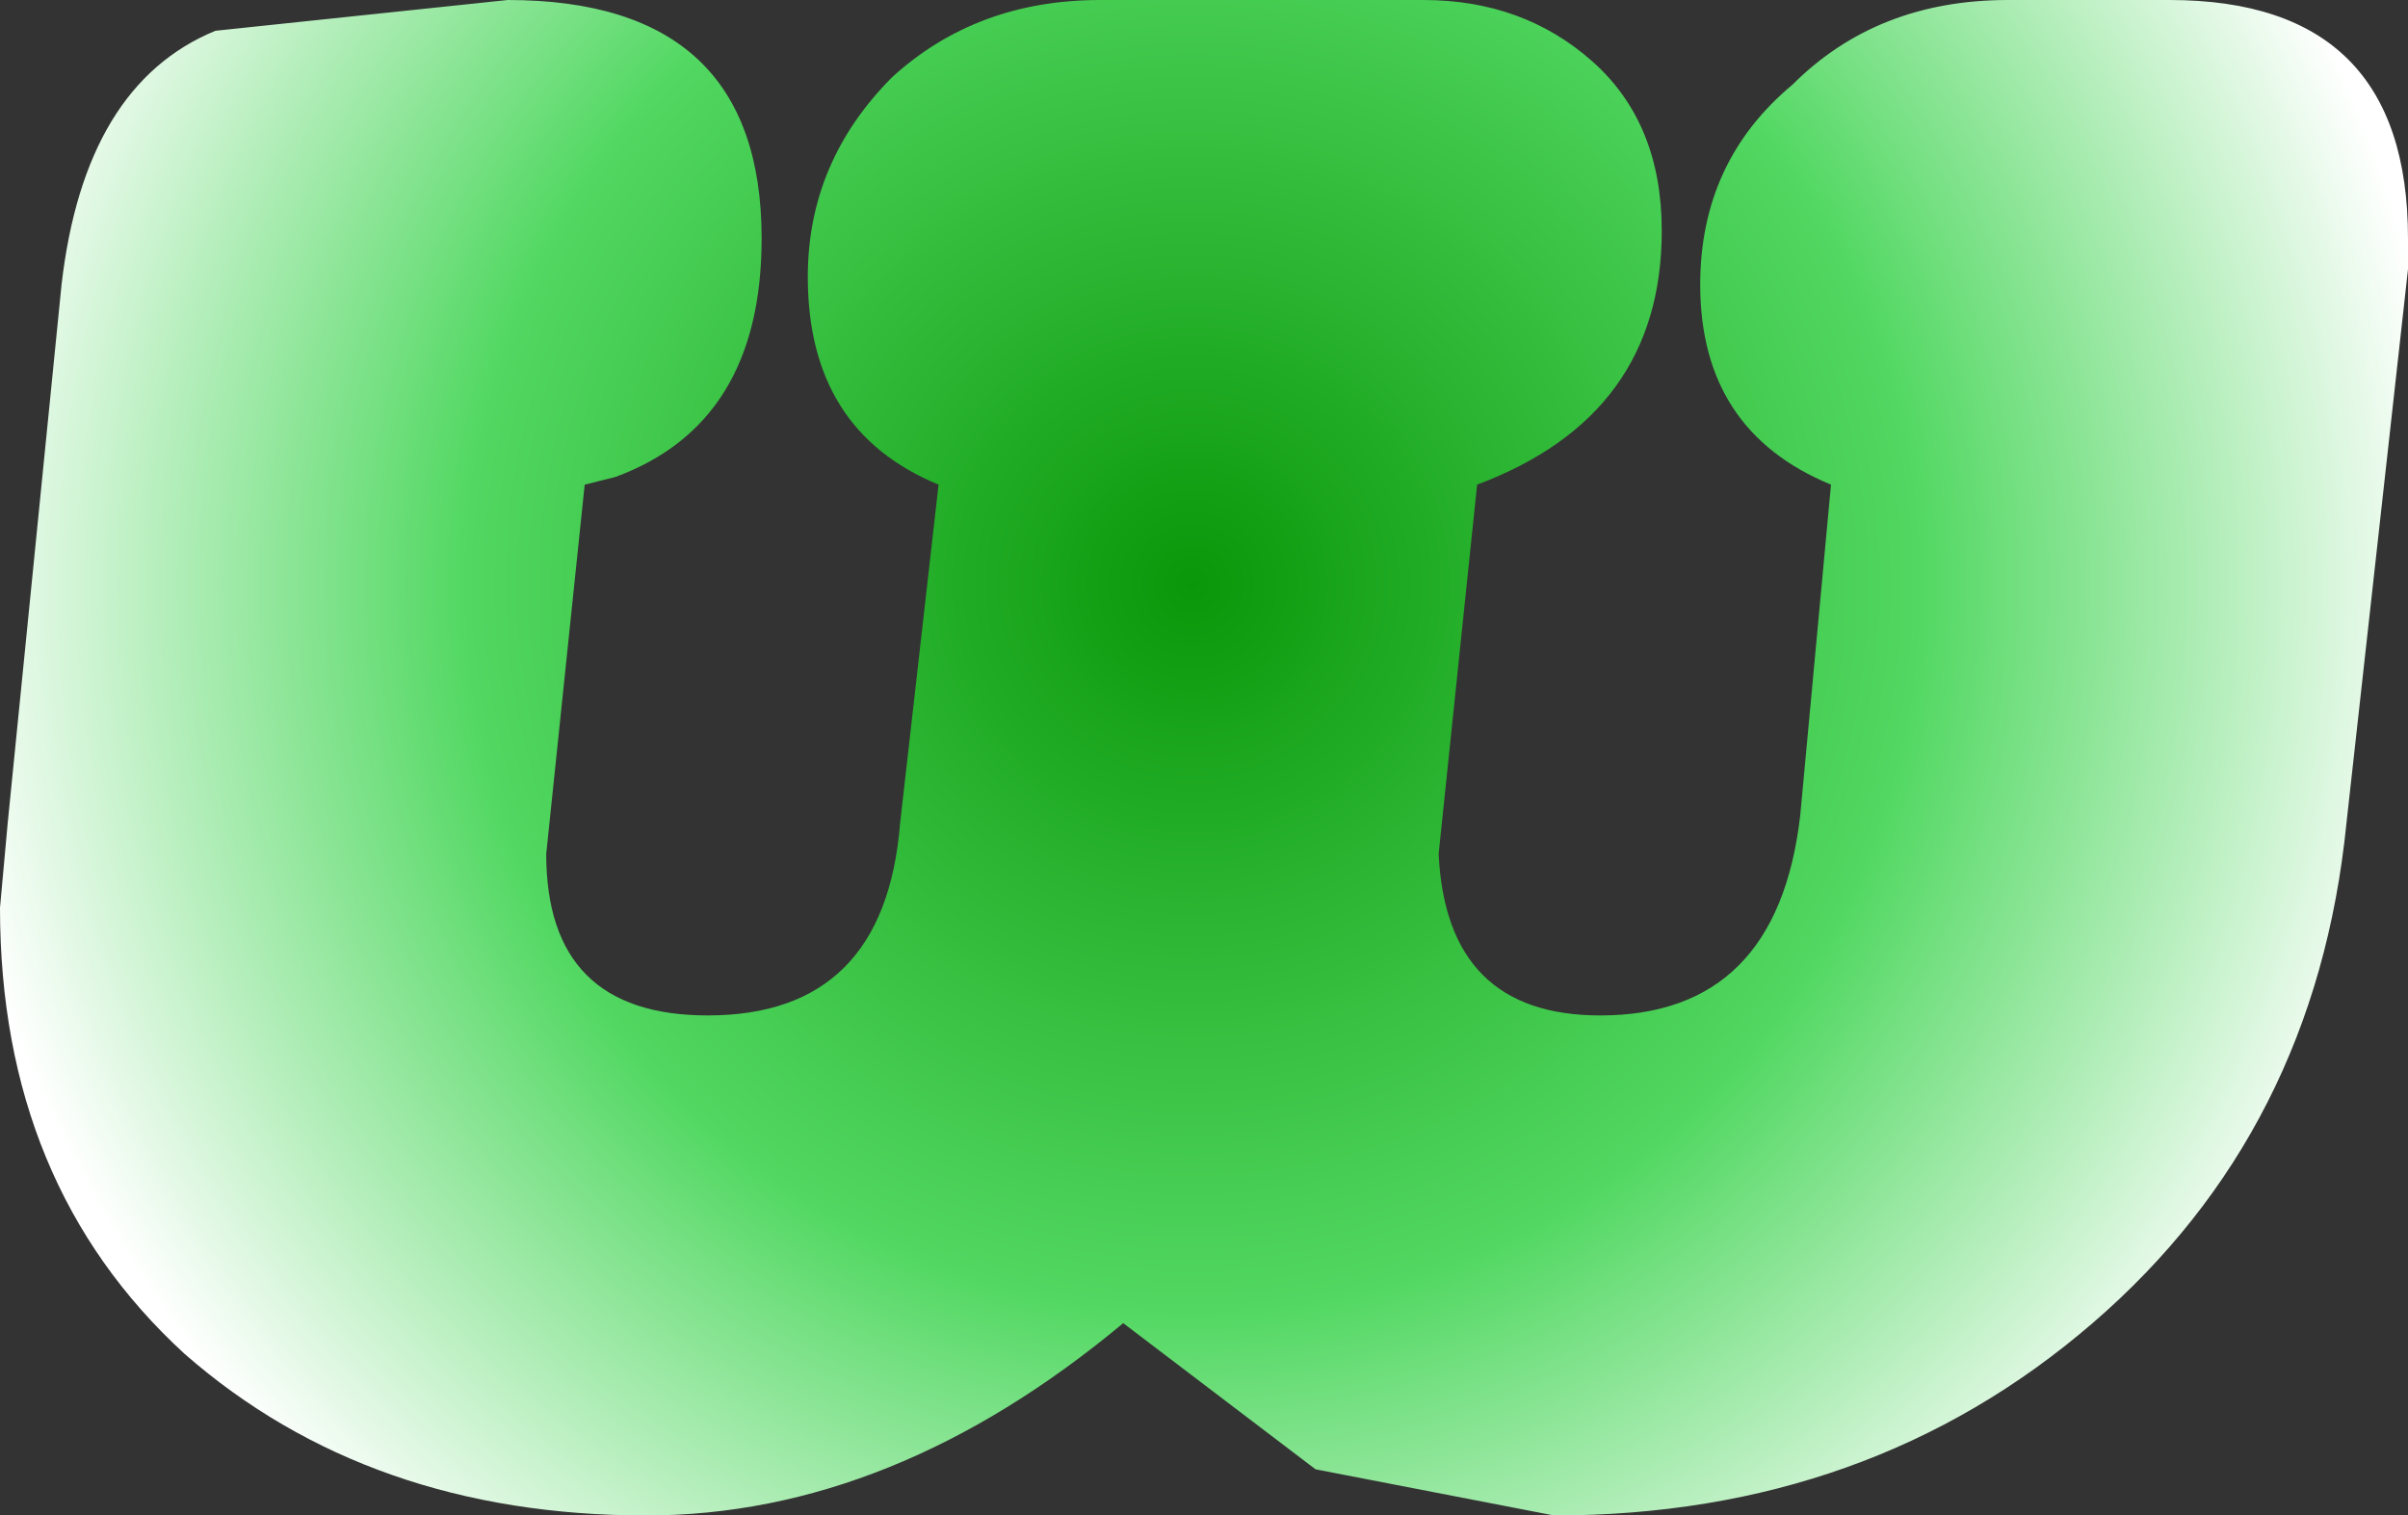 <?xml version="1.0" encoding="UTF-8" standalone="no"?>
<svg xmlns:xlink="http://www.w3.org/1999/xlink" height="9.85px" width="15.65px" xmlns="http://www.w3.org/2000/svg">
  <rect width="100%" height="100%" fill="#333333" stroke="none"/>
  <g transform="matrix(1.0, 0.0, 0.0, 1.0, 21.85, 4.3)">
    <path d="M-21.85 1.6 Q-21.85 3.4 -20.65 4.5 -19.45 5.55 -17.65 5.55 -16.05 5.55 -14.55 4.3 L-13.3 5.25 -11.75 5.55 Q-9.7 5.55 -8.25 4.3 -6.8 3.05 -6.6 1.05 L-6.2 -2.55 -6.2 -2.75 Q-6.2 -4.3 -7.75 -4.3 L-8.8 -4.3 Q-9.65 -4.3 -10.2 -3.75 -10.8 -3.25 -10.8 -2.45 -10.8 -1.5 -9.95 -1.15 L-10.15 1.0 Q-10.3 2.3 -11.45 2.3 -12.45 2.3 -12.5 1.25 L-12.25 -1.15 Q-11.05 -1.6 -11.05 -2.8 -11.05 -3.5 -11.5 -3.9 -11.95 -4.3 -12.6 -4.3 L-14.7 -4.3 Q-15.5 -4.3 -16.05 -3.8 -16.6 -3.25 -16.6 -2.5 -16.6 -1.5 -15.75 -1.15 L-16.0 1.05 Q-16.1 2.3 -17.25 2.3 -18.3 2.3 -18.3 1.25 L-18.05 -1.15 -17.85 -1.2 Q-16.9 -1.55 -16.9 -2.75 -16.9 -4.3 -18.55 -4.3 L-20.45 -4.1 Q-21.3 -3.75 -21.45 -2.45 L-21.8 1.05 -21.85 1.6" fill="url(#gradient0)" fill-rule="evenodd" stroke="none">
      <animate attributeName="d" dur="2s" repeatCount="indefinite" values="M-21.85 1.6 Q-21.85 3.4 -20.65 4.5 -19.45 5.55 -17.65 5.55 -16.05 5.55 -14.55 4.3 L-13.3 5.25 -11.75 5.55 Q-9.7 5.55 -8.25 4.3 -6.8 3.05 -6.6 1.05 L-6.2 -2.55 -6.2 -2.75 Q-6.2 -4.3 -7.75 -4.3 L-8.8 -4.3 Q-9.65 -4.3 -10.2 -3.75 -10.8 -3.25 -10.8 -2.45 -10.8 -1.5 -9.95 -1.15 L-10.15 1.0 Q-10.3 2.3 -11.45 2.3 -12.45 2.3 -12.5 1.25 L-12.25 -1.15 Q-11.05 -1.6 -11.05 -2.8 -11.05 -3.5 -11.5 -3.9 -11.95 -4.3 -12.6 -4.3 L-14.7 -4.3 Q-15.5 -4.3 -16.05 -3.8 -16.6 -3.25 -16.6 -2.5 -16.6 -1.5 -15.75 -1.15 L-16.0 1.05 Q-16.1 2.3 -17.25 2.3 -18.3 2.3 -18.3 1.25 L-18.05 -1.15 -17.85 -1.2 Q-16.9 -1.55 -16.9 -2.75 -16.9 -4.3 -18.55 -4.3 L-20.45 -4.1 Q-21.3 -3.75 -21.45 -2.45 L-21.8 1.05 -21.85 1.6;M-21.85 1.6 Q-21.85 3.4 -20.65 4.5 -19.45 5.55 -17.65 5.55 -16.05 5.55 -14.55 4.3 L-13.3 5.25 -11.75 5.55 Q-9.7 5.55 -8.25 4.3 -6.8 3.05 -6.6 1.05 L-6.2 -2.55 -6.2 -2.75 Q-6.2 -4.3 -7.75 -4.3 L-8.8 -4.3 Q-9.65 -4.3 -10.2 -3.75 -10.8 -3.25 -10.8 -2.45 -10.8 -1.5 -9.95 -1.15 L-10.15 1.0 Q-10.3 2.3 -11.45 2.3 -12.45 2.3 -12.5 1.25 L-12.25 -1.15 Q-11.05 -1.6 -11.05 -2.8 -11.05 -3.5 -11.5 -3.9 -11.95 -4.3 -12.6 -4.3 L-14.7 -4.3 Q-15.5 -4.3 -16.05 -3.8 -16.6 -3.25 -16.6 -2.5 -16.6 -1.5 -15.75 -1.15 L-16.0 1.05 Q-16.1 2.3 -17.25 2.3 -18.3 2.3 -18.3 1.25 L-18.05 -1.15 -17.85 -1.2 Q-16.9 -1.55 -16.9 -2.75 -16.9 -4.3 -18.55 -4.3 L-20.45 -4.1 Q-21.3 -3.75 -21.45 -2.45 L-21.8 1.05 -21.85 1.6"/>
    </path>
    <path d="M-21.85 1.6 L-21.8 1.05 -21.45 -2.45 Q-21.3 -3.75 -20.45 -4.1 L-18.55 -4.3 Q-16.9 -4.3 -16.9 -2.75 -16.9 -1.55 -17.85 -1.2 L-18.05 -1.15 -18.3 1.25 Q-18.3 2.3 -17.25 2.3 -16.1 2.3 -16.0 1.05 L-15.75 -1.15 Q-16.6 -1.5 -16.6 -2.5 -16.6 -3.25 -16.05 -3.8 -15.5 -4.3 -14.7 -4.3 L-12.6 -4.3 Q-11.95 -4.3 -11.5 -3.9 -11.05 -3.5 -11.05 -2.8 -11.05 -1.6 -12.25 -1.15 L-12.5 1.25 Q-12.45 2.3 -11.45 2.3 -10.3 2.3 -10.15 1.0 L-9.95 -1.15 Q-10.8 -1.5 -10.8 -2.45 -10.8 -3.25 -10.2 -3.75 -9.65 -4.3 -8.8 -4.3 L-7.75 -4.3 Q-6.2 -4.3 -6.2 -2.75 L-6.2 -2.55 -6.6 1.05 Q-6.8 3.05 -8.25 4.3 -9.7 5.55 -11.75 5.55 L-13.3 5.25 -14.55 4.3 Q-16.05 5.55 -17.65 5.55 -19.45 5.55 -20.65 4.5 -21.85 3.4 -21.85 1.6" fill="none" stroke="#000000" stroke-linecap="round" stroke-linejoin="round" stroke-opacity="0.0" stroke-width="1.0">
      <animate attributeName="stroke" dur="2s" repeatCount="indefinite" values="#000000;#000001"/>
      <animate attributeName="stroke-width" dur="2s" repeatCount="indefinite" values="0.0;0.0"/>
      <animate attributeName="fill-opacity" dur="2s" repeatCount="indefinite" values="0.0;0.0"/>
      <animate attributeName="d" dur="2s" repeatCount="indefinite" values="M-21.85 1.6 L-21.8 1.05 -21.45 -2.45 Q-21.3 -3.75 -20.45 -4.1 L-18.55 -4.3 Q-16.9 -4.3 -16.9 -2.75 -16.9 -1.55 -17.85 -1.2 L-18.05 -1.15 -18.3 1.25 Q-18.3 2.3 -17.25 2.3 -16.1 2.3 -16.0 1.05 L-15.75 -1.15 Q-16.6 -1.5 -16.6 -2.5 -16.6 -3.25 -16.05 -3.8 -15.5 -4.3 -14.7 -4.3 L-12.6 -4.3 Q-11.95 -4.3 -11.5 -3.9 -11.05 -3.5 -11.05 -2.8 -11.05 -1.6 -12.25 -1.15 L-12.5 1.25 Q-12.45 2.3 -11.45 2.3 -10.3 2.3 -10.15 1.0 L-9.95 -1.15 Q-10.8 -1.5 -10.8 -2.45 -10.8 -3.25 -10.2 -3.75 -9.65 -4.3 -8.8 -4.3 L-7.75 -4.3 Q-6.2 -4.3 -6.2 -2.75 L-6.2 -2.55 -6.6 1.05 Q-6.8 3.05 -8.25 4.3 -9.7 5.55 -11.75 5.55 L-13.3 5.25 -14.55 4.3 Q-16.05 5.55 -17.65 5.55 -19.45 5.55 -20.65 4.5 -21.85 3.4 -21.85 1.6;M-21.85 1.6 L-21.8 1.05 -21.45 -2.45 Q-21.3 -3.75 -20.45 -4.1 L-18.55 -4.3 Q-16.9 -4.3 -16.9 -2.75 -16.9 -1.55 -17.85 -1.2 L-18.05 -1.15 -18.3 1.25 Q-18.3 2.3 -17.25 2.3 -16.1 2.3 -16.0 1.05 L-15.75 -1.15 Q-16.6 -1.5 -16.6 -2.5 -16.6 -3.25 -16.05 -3.8 -15.5 -4.3 -14.7 -4.3 L-12.6 -4.3 Q-11.95 -4.3 -11.5 -3.9 -11.05 -3.5 -11.05 -2.8 -11.05 -1.6 -12.25 -1.15 L-12.5 1.25 Q-12.45 2.3 -11.45 2.3 -10.3 2.3 -10.15 1.0 L-9.95 -1.15 Q-10.8 -1.5 -10.8 -2.45 -10.8 -3.25 -10.2 -3.75 -9.65 -4.3 -8.8 -4.3 L-7.75 -4.3 Q-6.2 -4.3 -6.2 -2.75 L-6.2 -2.55 -6.6 1.05 Q-6.8 3.05 -8.25 4.3 -9.7 5.55 -11.75 5.55 L-13.3 5.25 -14.55 4.3 Q-16.05 5.55 -17.65 5.55 -19.45 5.55 -20.65 4.5 -21.85 3.4 -21.85 1.6"/>
    </path>
  </g>
  <defs>
    <radialGradient cx="0" cy="0" gradientTransform="matrix(0.01, 0.0, 0.0, 0.01, -14.1, -0.5)" gradientUnits="userSpaceOnUse" id="gradient0" r="819.2" spreadMethod="pad">
      <animateTransform additive="replace" attributeName="gradientTransform" dur="2s" from="1" repeatCount="indefinite" to="1" type="scale"/>
      <animateTransform additive="sum" attributeName="gradientTransform" dur="2s" from="-14.1 -0.5" repeatCount="indefinite" to="-14.1 -0.5" type="translate"/>
      <animateTransform additive="sum" attributeName="gradientTransform" dur="2s" from="0.0" repeatCount="indefinite" to="0.0" type="rotate"/>
      <animateTransform additive="sum" attributeName="gradientTransform" dur="2s" from="0.01 0.01" repeatCount="indefinite" to="0.01 0.01" type="scale"/>
      <animateTransform additive="sum" attributeName="gradientTransform" dur="2s" from="0.0" repeatCount="indefinite" to="0.0" type="skewX"/>
      <stop offset="0.0" stop-color="#0a9709">
        <animate attributeName="offset" dur="2s" repeatCount="indefinite" values="0.0;0.0"/>
        <animate attributeName="stop-color" dur="2s" repeatCount="indefinite" values="#0a9709;#009901"/>
        <animate attributeName="stop-opacity" dur="2s" repeatCount="indefinite" values="1.0;1.0"/>
      </stop>
      <stop offset="0.576" stop-color="#52d862">
        <animate attributeName="offset" dur="2s" repeatCount="indefinite" values="0.576;0.576"/>
        <animate attributeName="stop-color" dur="2s" repeatCount="indefinite" values="#52d862;#009901"/>
        <animate attributeName="stop-opacity" dur="2s" repeatCount="indefinite" values="1.0;1.0"/>
      </stop>
      <stop offset="1.0" stop-color="#ffffff">
        <animate attributeName="offset" dur="2s" repeatCount="indefinite" values="1.0;1.0"/>
        <animate attributeName="stop-color" dur="2s" repeatCount="indefinite" values="#ffffff;#009901"/>
        <animate attributeName="stop-opacity" dur="2s" repeatCount="indefinite" values="1.0;1.0"/>
      </stop>
    </radialGradient>
  </defs>
</svg>
